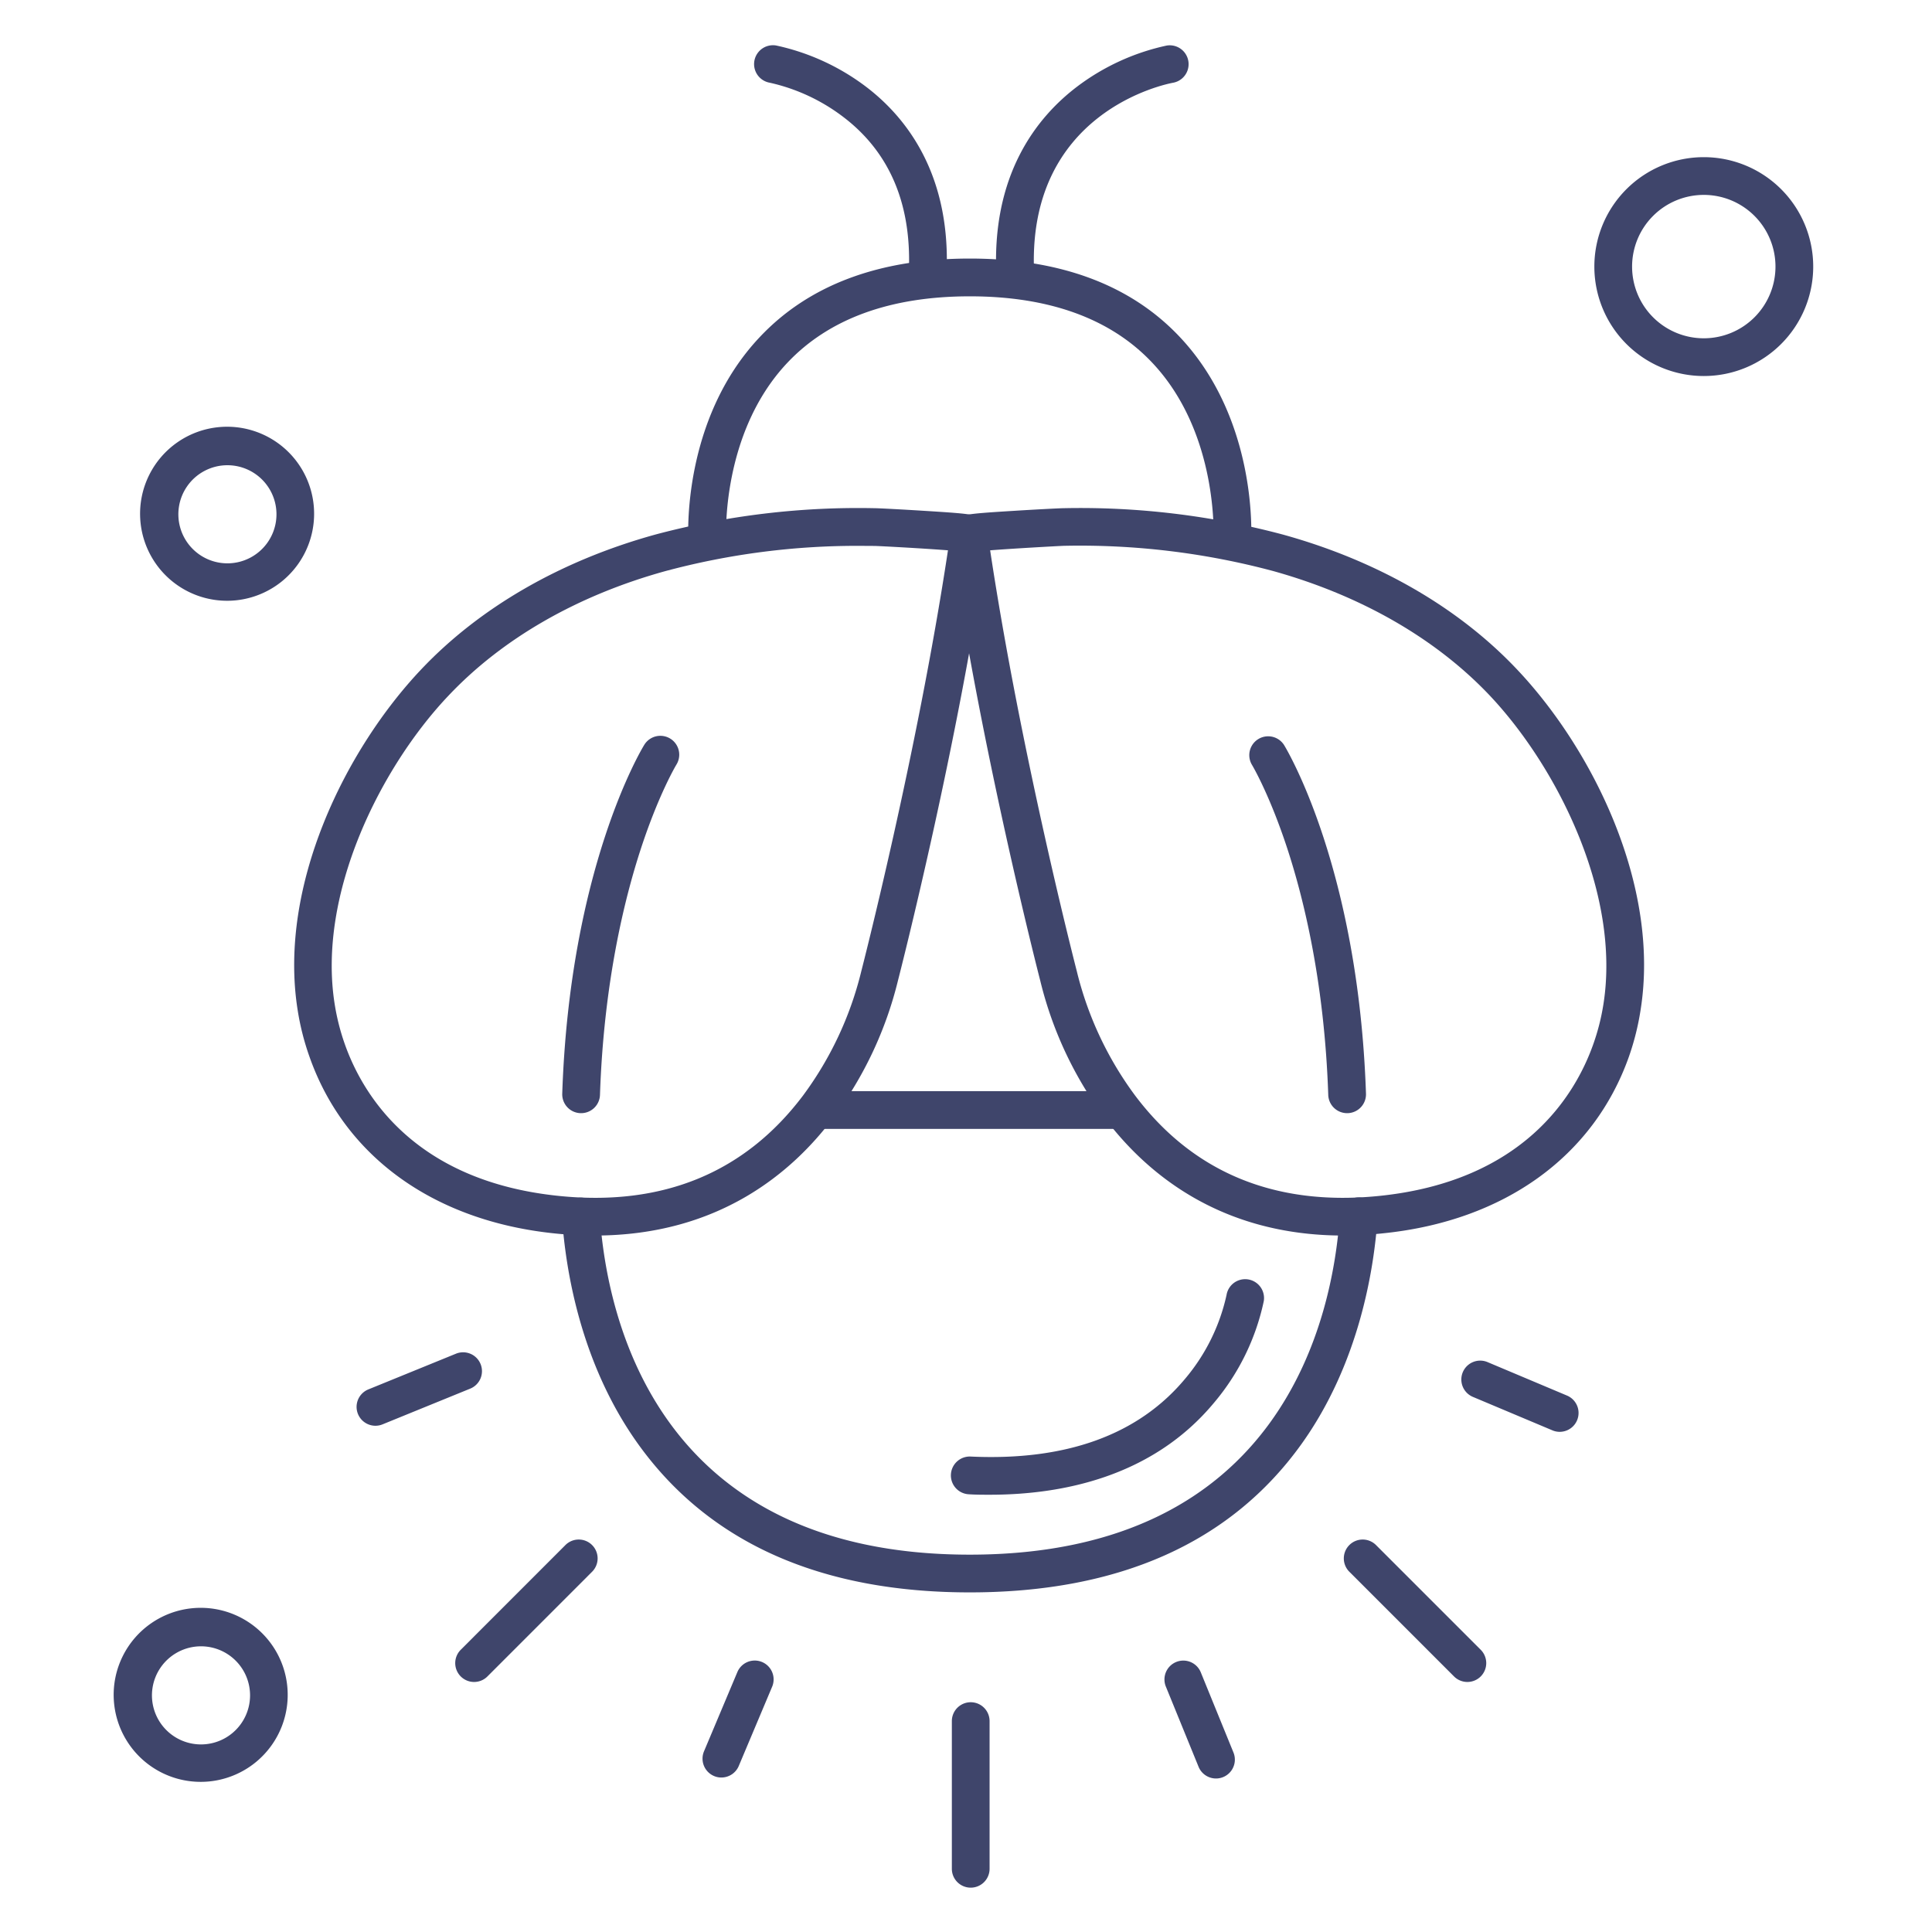 <?xml version="1.0" ?><svg viewBox="0 0 512 512" xmlns="http://www.w3.org/2000/svg"><defs><style>.cls-1{fill:#3f456b;}</style></defs><title/><g id="Lines"><path class="cls-1" d="M451.52,99.65a29,29,0,1,1,29-29A29,29,0,0,1,451.52,99.65Zm0-48a19,19,0,1,0,19,19A19,19,0,0,0,451.52,51.65Z"/><path class="cls-1" d="M53.2,472.21a23.06,23.06,0,1,1,4.26-.4A22.77,22.77,0,0,1,53.2,472.21Zm.07-35.92a13,13,0,0,0-10.71,5.63,13,13,0,1,0,10.71-5.63Z"/><path class="cls-1" d="M60.2,159.21a23.06,23.06,0,1,1,4.26-.4A22.77,22.77,0,0,1,60.2,159.21Zm.07-35.92a13,13,0,0,0-10.71,5.63,13,13,0,1,0,10.71-5.63Z"/><path class="cls-1" d="M157.61,327.43a102.09,102.09,0,0,1-10.42-.54C115.11,323.65,91.33,306.57,82,280a68.33,68.33,0,0,1-3.12-12.33c-5.23-32.93,12.67-69.06,32.73-90.26,15.56-16.45,37-28.81,62-35.73a208.77,208.77,0,0,1,58.33-7c.89,0,7.36.34,13.07.7,13.66.85,14.1,1,15.68,2.84a5,5,0,0,1,1.18,4v0c-7.9,55.07-23.13,114.64-23.91,117.68A100.73,100.73,0,0,1,221,296C210,310.79,190.33,327.43,157.61,327.43Zm71-182.77a196.06,196.06,0,0,0-52.32,6.7c-23.27,6.44-43.13,17.84-57.44,33C101.05,203.11,84,236.73,88.7,266.15a59.64,59.64,0,0,0,2.68,10.56c4.72,13.36,18.39,36.34,56.82,40.23,27.47,2.79,49.21-6.17,64.62-26.62a91.77,91.77,0,0,0,15.34-32.56l.06-.25c.15-.59,14.81-57.45,23-111.67-6.49-.51-17.77-1.12-19.43-1.16Zm28.32-3.15h0Z"/><path class="cls-1" d="M356,327.43c-32.72,0-52.41-16.64-63.42-31.4a100.64,100.64,0,0,1-16.9-36.13c-.78-3-16-62.61-23.91-117.68v0a5,5,0,0,1,1.18-4c1.58-1.83,2-2,15.69-2.84,5.7-.36,12.17-.69,13.06-.7a208.35,208.35,0,0,1,58.33,7c25,6.92,46.47,19.28,62,35.73,20.06,21.2,38,57.33,32.74,90.26A69.19,69.19,0,0,1,431.69,280c-9.38,26.53-33.16,43.61-65.24,46.85A102.09,102.09,0,0,1,356,327.43Zm-93.6-181.59c8.18,54.24,22.84,111.08,23,111.67l.06.26a91.76,91.76,0,0,0,15.35,32.55c15.4,20.45,37.14,29.41,64.61,26.62,38.43-3.89,52.1-26.87,56.82-40.23a58.79,58.79,0,0,0,2.68-10.56c4.66-29.42-12.35-63-30.12-81.83-14.31-15.12-34.17-26.52-57.44-33a198.23,198.23,0,0,0-55.53-6.67C280.2,144.72,268.92,145.33,262.43,145.84Z"/><path class="cls-1" d="M326.59,148.09h-.32a5,5,0,0,1-4.68-5.3c0-.27,1.43-27.93-16.2-46.63-11-11.7-27.3-17.63-48.37-17.63s-37.35,5.93-48.38,17.63c-17.63,18.7-16.22,46.36-16.2,46.63a5,5,0,0,1-10,.62c-.08-1.3-1.75-32.12,18.83-54C214.29,75.53,233,68.52,257,68.52s42.73,7,55.72,20.85c20.59,21.91,18.91,52.73,18.83,54A5,5,0,0,1,326.59,148.09Z"/><path class="cls-1" d="M257,422c-39.59,0-69.14-13.21-87.85-39.26-15.49-21.57-19.3-46.83-20.2-60a5,5,0,0,1,10-.69C160.79,349.13,174,412,257,412s96.24-62.94,98.07-90a5,5,0,0,1,10,.68c-.89,13.13-4.69,38.39-20.16,60C326.21,408.77,296.64,422,257,422Z"/><path class="cls-1" d="M297.23,299.17H216.71a5,5,0,1,1,0-10h80.52a5,5,0,0,1,0,10Z"/><path class="cls-1" d="M245.79,78.52h-.3a5,5,0,0,1-4.7-5.28c1.1-18.52-4.76-32.76-17.41-42.32a50.1,50.1,0,0,0-19.39-9,5,5,0,0,1,1.71-9.86,60.54,60.54,0,0,1,23.72,10.86c10.64,8.05,23,23.41,21.36,50.89A5,5,0,0,1,245.79,78.52Z"/><path class="cls-1" d="M269.1,78.52a5,5,0,0,1-5-4.7C262.49,46.34,274.83,31,285.48,22.93A60.42,60.42,0,0,1,309.2,12.07a5,5,0,0,1,1.72,9.85h0c-1.61.29-39.41,7.59-36.82,51.31a5,5,0,0,1-4.69,5.28Z"/></g><g id="Outline"><path class="cls-1" d="M388.86,445.74a5,5,0,0,1-3.53-1.47l-27.68-27.68a5,5,0,1,1,7.07-7.07L392.4,437.2a5,5,0,0,1-3.54,8.54Z"/><path class="cls-1" d="M125.64,445.74a5,5,0,0,1-3.53-8.54l27.67-27.68a5,5,0,1,1,7.07,7.07l-27.67,27.68A5,5,0,0,1,125.64,445.74Z"/><path class="cls-1" d="M257.25,500.25a5,5,0,0,1-5-5V456.11a5,5,0,0,1,10,0v39.14A5,5,0,0,1,257.25,500.25Z"/><path class="cls-1" d="M413.33,379.45a4.92,4.92,0,0,1-1.94-.4l-21.06-8.86a5,5,0,0,1,3.88-9.22l21.06,8.87a5,5,0,0,1-1.94,9.61Z"/><path class="cls-1" d="M191.17,471.06a4.9,4.9,0,0,1-1.93-.39,5,5,0,0,1-2.67-6.55l8.86-21.05a5,5,0,0,1,9.22,3.87L195.78,468A5,5,0,0,1,191.17,471.06Z"/><path class="cls-1" d="M99.5,377.84a5,5,0,0,1-1.89-9.63l23.14-9.43a5,5,0,1,1,3.77,9.26l-23.14,9.43A5,5,0,0,1,99.5,377.84Z"/><path class="cls-1" d="M322.26,471.32a5,5,0,0,1-4.63-3.11L309,447.05a5,5,0,1,1,9.26-3.77l8.62,21.15a5,5,0,0,1-4.63,6.89Z"/><path class="cls-1" d="M154,295h-.17a5,5,0,0,1-4.83-5.17c2-59.63,20.93-91.13,21.74-92.44a5,5,0,0,1,8.53,5.22c-.06.09-4.65,7.72-9.41,22.24-4.4,13.43-9.86,35.66-10.86,65.32A5,5,0,0,1,154,295Z"/><path class="cls-1" d="M357,295a5,5,0,0,1-5-4.83c-1-29.66-6.46-51.89-10.86-65.32-4.77-14.54-9.36-22.17-9.41-22.25a5,5,0,0,1,8.53-5.21c.81,1.31,19.72,32.81,21.74,92.44a5,5,0,0,1-4.83,5.17Z"/><path class="cls-1" d="M262.31,396.12c-1.9,0-3.75,0-5.54-.12a5,5,0,1,1,.46-10c25.31,1.18,44.43-5.75,56.81-20.58a51.51,51.51,0,0,0,11-22.21,5,5,0,1,1,9.88,1.58,61.44,61.44,0,0,1-13.23,27C305.3,391.48,281.31,396.12,262.31,396.12Z"/></g></svg>